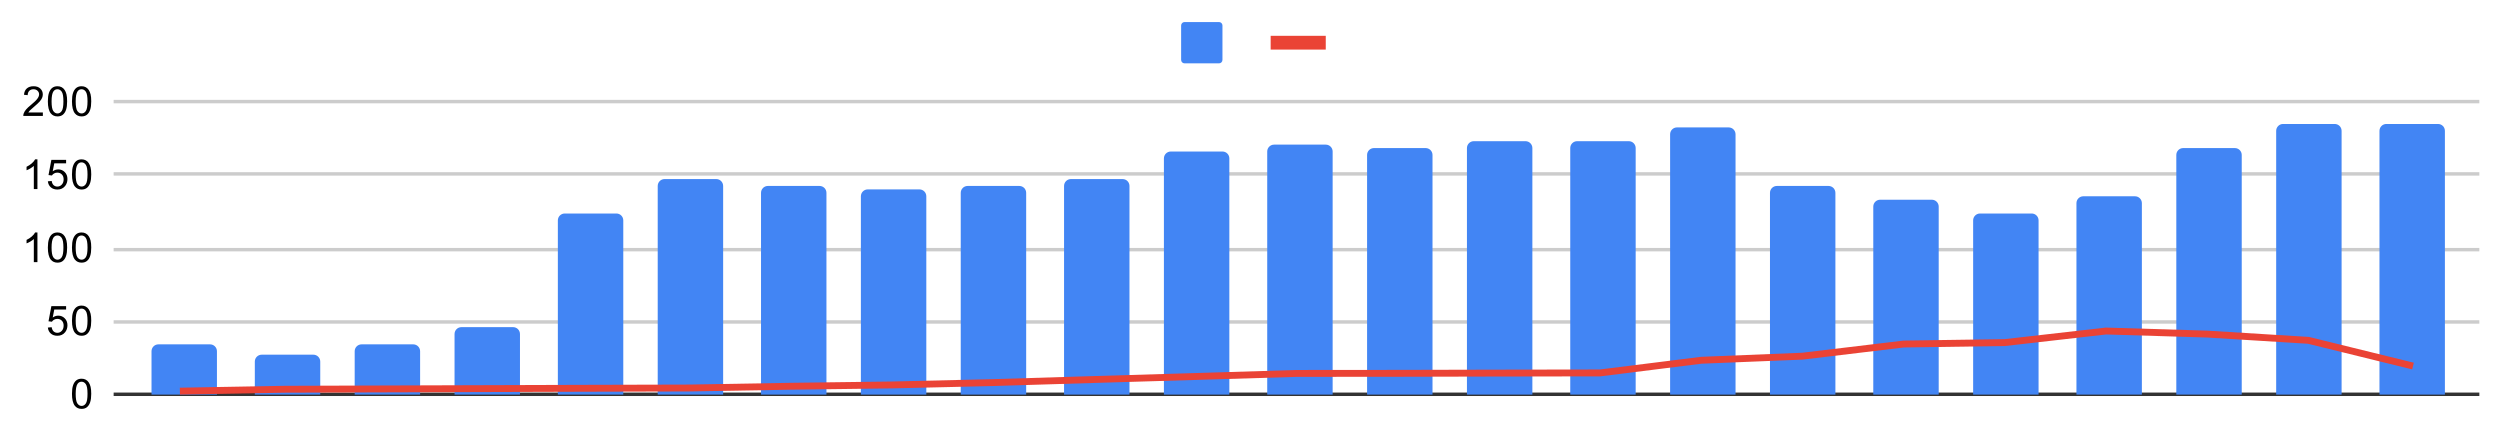 <svg version="1.1" viewBox="0.0 0.0 726.0 128.0" fill="none" stroke="none" stroke-linecap="square"
     stroke-miterlimit="10" width="726" height="128" xmlns:xlink="http://www.w3.org/1999/xlink"
     xmlns="http://www.w3.org/2000/svg">
    <path fill="#ffffff" d="M0 0L726.0 0L726.0 128.0L0 128.0L0 0Z" fill-rule="nonzero"/>
    <path stroke="#333333" stroke-width="1.0" stroke-linecap="butt" d="M33.5 114.5L719.5 114.5" fill-rule="nonzero"/>
    <path stroke="#cccccc" stroke-width="1.0" stroke-linecap="butt" d="M33.5 93.5L719.5 93.5" fill-rule="nonzero"/>
    <path stroke="#cccccc" stroke-width="1.0" stroke-linecap="butt" d="M33.5 72.5L719.5 72.5" fill-rule="nonzero"/>
    <path stroke="#cccccc" stroke-width="1.0" stroke-linecap="butt" d="M33.5 50.5L719.5 50.5" fill-rule="nonzero"/>
    <path stroke="#cccccc" stroke-width="1.0" stroke-linecap="butt" d="M33.5 29.5L719.5 29.5" fill-rule="nonzero"/>
    <clipPath id="id_0">
        <path d="M33.4 29.667L719.6 29.667L719.6 114.6L33.4 114.6L33.4 29.667Z" clip-rule="nonzero"/>
    </clipPath>
    <path stroke="#000000" stroke-width="2.0" stroke-linecap="butt" stroke-opacity="0.0" clip-path="url(#id_0)"
          d="M63.0 115.0L44.0 115.0L44.0 102.0C44.0 100.895 44.895 100.0 46.0 100.0L61.0 100.0C62.105 100.0 63.0 100.895 63.0 102.0Z"
          fill-rule="nonzero"/>
    <path fill="#4285f4" clip-path="url(#id_0)"
          d="M63.0 115.0L44.0 115.0L44.0 102.0C44.0 100.895 44.895 100.0 46.0 100.0L61.0 100.0C62.105 100.0 63.0 100.895 63.0 102.0Z"
          fill-rule="nonzero"/>
    <path stroke="#000000" stroke-width="2.0" stroke-linecap="butt" stroke-opacity="0.0" clip-path="url(#id_0)"
          d="M93.0 115.0L74.0 115.0L74.0 105.0C74.0 103.895 74.895 103.0 76.0 103.0L91.0 103.0C92.105 103.0 93.0 103.895 93.0 105.0Z"
          fill-rule="nonzero"/>
    <path fill="#4285f4" clip-path="url(#id_0)"
          d="M93.0 115.0L74.0 115.0L74.0 105.0C74.0 103.895 74.895 103.0 76.0 103.0L91.0 103.0C92.105 103.0 93.0 103.895 93.0 105.0Z"
          fill-rule="nonzero"/>
    <path stroke="#000000" stroke-width="2.0" stroke-linecap="butt" stroke-opacity="0.0" clip-path="url(#id_0)"
          d="M122.0 115.0L103.0 115.0L103.0 102.0C103.0 100.895 103.895 100.0 105.0 100.0L120.0 100.0C121.105 100.0 122.0 100.895 122.0 102.0Z"
          fill-rule="nonzero"/>
    <path fill="#4285f4" clip-path="url(#id_0)"
          d="M122.0 115.0L103.0 115.0L103.0 102.0C103.0 100.895 103.895 100.0 105.0 100.0L120.0 100.0C121.105 100.0 122.0 100.895 122.0 102.0Z"
          fill-rule="nonzero"/>
    <path stroke="#000000" stroke-width="2.0" stroke-linecap="butt" stroke-opacity="0.0" clip-path="url(#id_0)"
          d="M151.0 115.0L132.0 115.0L132.0 97.0C132.0 95.895 132.895 95.0 134.0 95.0L149.0 95.0C150.105 95.0 151.0 95.895 151.0 97.0Z"
          fill-rule="nonzero"/>
    <path fill="#4285f4" clip-path="url(#id_0)"
          d="M151.0 115.0L132.0 115.0L132.0 97.0C132.0 95.895 132.895 95.0 134.0 95.0L149.0 95.0C150.105 95.0 151.0 95.895 151.0 97.0Z"
          fill-rule="nonzero"/>
    <path stroke="#000000" stroke-width="2.0" stroke-linecap="butt" stroke-opacity="0.0" clip-path="url(#id_0)"
          d="M181.0 115.0L162.0 115.0L162.0 64.0C162.0 62.895 162.895 62.0 164.0 62.0L179.0 62.0C180.105 62.0 181.0 62.895 181.0 64.0Z"
          fill-rule="nonzero"/>
    <path fill="#4285f4" clip-path="url(#id_0)"
          d="M181.0 115.0L162.0 115.0L162.0 64.0C162.0 62.895 162.895 62.0 164.0 62.0L179.0 62.0C180.105 62.0 181.0 62.895 181.0 64.0Z"
          fill-rule="nonzero"/>
    <path stroke="#000000" stroke-width="2.0" stroke-linecap="butt" stroke-opacity="0.0" clip-path="url(#id_0)"
          d="M210.0 115.0L191.0 115.0L191.0 54.0C191.0 52.895 191.895 52.0 193.0 52.0L208.0 52.0C209.105 52.0 210.0 52.895 210.0 54.0Z"
          fill-rule="nonzero"/>
    <path fill="#4285f4" clip-path="url(#id_0)"
          d="M210.0 115.0L191.0 115.0L191.0 54.0C191.0 52.895 191.895 52.0 193.0 52.0L208.0 52.0C209.105 52.0 210.0 52.895 210.0 54.0Z"
          fill-rule="nonzero"/>
    <path stroke="#000000" stroke-width="2.0" stroke-linecap="butt" stroke-opacity="0.0" clip-path="url(#id_0)"
          d="M240.0 115.0L221.0 115.0L221.0 56.0C221.0 54.895 221.895 54.0 223.0 54.0L238.0 54.0C239.105 54.0 240.0 54.895 240.0 56.0Z"
          fill-rule="nonzero"/>
    <path fill="#4285f4" clip-path="url(#id_0)"
          d="M240.0 115.0L221.0 115.0L221.0 56.0C221.0 54.895 221.895 54.0 223.0 54.0L238.0 54.0C239.105 54.0 240.0 54.895 240.0 56.0Z"
          fill-rule="nonzero"/>
    <path stroke="#000000" stroke-width="2.0" stroke-linecap="butt" stroke-opacity="0.0" clip-path="url(#id_0)"
          d="M269.0 115.0L250.0 115.0L250.0 57.0C250.0 55.895 250.895 55.0 252.0 55.0L267.0 55.0C268.105 55.0 269.0 55.895 269.0 57.0Z"
          fill-rule="nonzero"/>
    <path fill="#4285f4" clip-path="url(#id_0)"
          d="M269.0 115.0L250.0 115.0L250.0 57.0C250.0 55.895 250.895 55.0 252.0 55.0L267.0 55.0C268.105 55.0 269.0 55.895 269.0 57.0Z"
          fill-rule="nonzero"/>
    <path stroke="#000000" stroke-width="2.0" stroke-linecap="butt" stroke-opacity="0.0" clip-path="url(#id_0)"
          d="M298.0 115.0L279.0 115.0L279.0 56.0C279.0 54.895 279.895 54.0 281.0 54.0L296.0 54.0C297.105 54.0 298.0 54.895 298.0 56.0Z"
          fill-rule="nonzero"/>
    <path fill="#4285f4" clip-path="url(#id_0)"
          d="M298.0 115.0L279.0 115.0L279.0 56.0C279.0 54.895 279.895 54.0 281.0 54.0L296.0 54.0C297.105 54.0 298.0 54.895 298.0 56.0Z"
          fill-rule="nonzero"/>
    <path stroke="#000000" stroke-width="2.0" stroke-linecap="butt" stroke-opacity="0.0" clip-path="url(#id_0)"
          d="M328.0 115.0L309.0 115.0L309.0 54.0C309.0 52.895 309.895 52.0 311.0 52.0L326.0 52.0C327.105 52.0 328.0 52.895 328.0 54.0Z"
          fill-rule="nonzero"/>
    <path fill="#4285f4" clip-path="url(#id_0)"
          d="M328.0 115.0L309.0 115.0L309.0 54.0C309.0 52.895 309.895 52.0 311.0 52.0L326.0 52.0C327.105 52.0 328.0 52.895 328.0 54.0Z"
          fill-rule="nonzero"/>
    <path stroke="#000000" stroke-width="2.0" stroke-linecap="butt" stroke-opacity="0.0" clip-path="url(#id_0)"
          d="M357.0 115.0L338.0 115.0L338.0 46.0C338.0 44.895 338.895 44.0 340.0 44.0L355.0 44.0C356.105 44.0 357.0 44.895 357.0 46.0Z"
          fill-rule="nonzero"/>
    <path fill="#4285f4" clip-path="url(#id_0)"
          d="M357.0 115.0L338.0 115.0L338.0 46.0C338.0 44.895 338.895 44.0 340.0 44.0L355.0 44.0C356.105 44.0 357.0 44.895 357.0 46.0Z"
          fill-rule="nonzero"/>
    <path stroke="#000000" stroke-width="2.0" stroke-linecap="butt" stroke-opacity="0.0" clip-path="url(#id_0)"
          d="M387.0 115.0L368.0 115.0L368.0 44.0C368.0 42.895 368.895 42.0 370.0 42.0L385.0 42.0C386.105 42.0 387.0 42.895 387.0 44.0Z"
          fill-rule="nonzero"/>
    <path fill="#4285f4" clip-path="url(#id_0)"
          d="M387.0 115.0L368.0 115.0L368.0 44.0C368.0 42.895 368.895 42.0 370.0 42.0L385.0 42.0C386.105 42.0 387.0 42.895 387.0 44.0Z"
          fill-rule="nonzero"/>
    <path stroke="#000000" stroke-width="2.0" stroke-linecap="butt" stroke-opacity="0.0" clip-path="url(#id_0)"
          d="M416.0 115.0L397.0 115.0L397.0 45.0C397.0 43.895 397.895 43.0 399.0 43.0L414.0 43.0C415.105 43.0 416.0 43.895 416.0 45.0Z"
          fill-rule="nonzero"/>
    <path fill="#4285f4" clip-path="url(#id_0)"
          d="M416.0 115.0L397.0 115.0L397.0 45.0C397.0 43.895 397.895 43.0 399.0 43.0L414.0 43.0C415.105 43.0 416.0 43.895 416.0 45.0Z"
          fill-rule="nonzero"/>
    <path stroke="#000000" stroke-width="2.0" stroke-linecap="butt" stroke-opacity="0.0" clip-path="url(#id_0)"
          d="M445.0 115.0L426.0 115.0L426.0 43.0C426.0 41.895 426.895 41.0 428.0 41.0L443.0 41.0C444.105 41.0 445.0 41.895 445.0 43.0Z"
          fill-rule="nonzero"/>
    <path fill="#4285f4" clip-path="url(#id_0)"
          d="M445.0 115.0L426.0 115.0L426.0 43.0C426.0 41.895 426.895 41.0 428.0 41.0L443.0 41.0C444.105 41.0 445.0 41.895 445.0 43.0Z"
          fill-rule="nonzero"/>
    <path stroke="#000000" stroke-width="2.0" stroke-linecap="butt" stroke-opacity="0.0" clip-path="url(#id_0)"
          d="M475.0 115.0L456.0 115.0L456.0 43.0C456.0 41.895 456.895 41.0 458.0 41.0L473.0 41.0C474.105 41.0 475.0 41.895 475.0 43.0Z"
          fill-rule="nonzero"/>
    <path fill="#4285f4" clip-path="url(#id_0)"
          d="M475.0 115.0L456.0 115.0L456.0 43.0C456.0 41.895 456.895 41.0 458.0 41.0L473.0 41.0C474.105 41.0 475.0 41.895 475.0 43.0Z"
          fill-rule="nonzero"/>
    <path stroke="#000000" stroke-width="2.0" stroke-linecap="butt" stroke-opacity="0.0" clip-path="url(#id_0)"
          d="M504.0 115.0L485.0 115.0L485.0 39.0C485.0 37.895 485.895 37.0 487.0 37.0L502.0 37.0C503.105 37.0 504.0 37.895 504.0 39.0Z"
          fill-rule="nonzero"/>
    <path fill="#4285f4" clip-path="url(#id_0)"
          d="M504.0 115.0L485.0 115.0L485.0 39.0C485.0 37.895 485.895 37.0 487.0 37.0L502.0 37.0C503.105 37.0 504.0 37.895 504.0 39.0Z"
          fill-rule="nonzero"/>
    <path stroke="#000000" stroke-width="2.0" stroke-linecap="butt" stroke-opacity="0.0" clip-path="url(#id_0)"
          d="M533.0 115.0L514.0 115.0L514.0 56.0C514.0 54.895 514.895 54.0 516.0 54.0L531.0 54.0C532.105 54.0 533.0 54.895 533.0 56.0Z"
          fill-rule="nonzero"/>
    <path fill="#4285f4" clip-path="url(#id_0)"
          d="M533.0 115.0L514.0 115.0L514.0 56.0C514.0 54.895 514.895 54.0 516.0 54.0L531.0 54.0C532.105 54.0 533.0 54.895 533.0 56.0Z"
          fill-rule="nonzero"/>
    <path stroke="#000000" stroke-width="2.0" stroke-linecap="butt" stroke-opacity="0.0" clip-path="url(#id_0)"
          d="M563.0 115.0L544.0 115.0L544.0 60.0C544.0 58.895 544.895 58.0 546.0 58.0L561.0 58.0C562.105 58.0 563.0 58.895 563.0 60.0Z"
          fill-rule="nonzero"/>
    <path fill="#4285f4" clip-path="url(#id_0)"
          d="M563.0 115.0L544.0 115.0L544.0 60.0C544.0 58.895 544.895 58.0 546.0 58.0L561.0 58.0C562.105 58.0 563.0 58.895 563.0 60.0Z"
          fill-rule="nonzero"/>
    <path stroke="#000000" stroke-width="2.0" stroke-linecap="butt" stroke-opacity="0.0" clip-path="url(#id_0)"
          d="M592.0 115.0L573.0 115.0L573.0 64.0C573.0 62.895 573.895 62.0 575.0 62.0L590.0 62.0C591.105 62.0 592.0 62.895 592.0 64.0Z"
          fill-rule="nonzero"/>
    <path fill="#4285f4" clip-path="url(#id_0)"
          d="M592.0 115.0L573.0 115.0L573.0 64.0C573.0 62.895 573.895 62.0 575.0 62.0L590.0 62.0C591.105 62.0 592.0 62.895 592.0 64.0Z"
          fill-rule="nonzero"/>
    <path stroke="#000000" stroke-width="2.0" stroke-linecap="butt" stroke-opacity="0.0" clip-path="url(#id_0)"
          d="M622.0 115.0L603.0 115.0L603.0 59.0C603.0 57.895 603.895 57.0 605.0 57.0L620.0 57.0C621.105 57.0 622.0 57.895 622.0 59.0Z"
          fill-rule="nonzero"/>
    <path fill="#4285f4" clip-path="url(#id_0)"
          d="M622.0 115.0L603.0 115.0L603.0 59.0C603.0 57.895 603.895 57.0 605.0 57.0L620.0 57.0C621.105 57.0 622.0 57.895 622.0 59.0Z"
          fill-rule="nonzero"/>
    <path stroke="#000000" stroke-width="2.0" stroke-linecap="butt" stroke-opacity="0.0" clip-path="url(#id_0)"
          d="M651.0 115.0L632.0 115.0L632.0 45.0C632.0 43.895 632.895 43.0 634.0 43.0L649.0 43.0C650.105 43.0 651.0 43.895 651.0 45.0Z"
          fill-rule="nonzero"/>
    <path fill="#4285f4" clip-path="url(#id_0)"
          d="M651.0 115.0L632.0 115.0L632.0 45.0C632.0 43.895 632.895 43.0 634.0 43.0L649.0 43.0C650.105 43.0 651.0 43.895 651.0 45.0Z"
          fill-rule="nonzero"/>
    <path stroke="#000000" stroke-width="2.0" stroke-linecap="butt" stroke-opacity="0.0" clip-path="url(#id_0)"
          d="M680.0 115.0L661.0 115.0L661.0 38.0C661.0 36.895 661.895 36.0 663.0 36.0L678.0 36.0C679.105 36.0 680.0 36.895 680.0 38.0Z"
          fill-rule="nonzero"/>
    <path fill="#4285f4" clip-path="url(#id_0)"
          d="M680.0 115.0L661.0 115.0L661.0 38.0C661.0 36.895 661.895 36.0 663.0 36.0L678.0 36.0C679.105 36.0 680.0 36.895 680.0 38.0Z"
          fill-rule="nonzero"/>
    <path stroke="#000000" stroke-width="2.0" stroke-linecap="butt" stroke-opacity="0.0" clip-path="url(#id_0)"
          d="M710.0 115.0L691.0 115.0L691.0 38.0C691.0 36.895 691.895 36.0 693.0 36.0L708.0 36.0C709.105 36.0 710.0 36.895 710.0 38.0Z"
          fill-rule="nonzero"/>
    <path fill="#4285f4" clip-path="url(#id_0)"
          d="M710.0 115.0L691.0 115.0L691.0 38.0C691.0 36.895 691.895 36.0 693.0 36.0L708.0 36.0C709.105 36.0 710.0 36.895 710.0 38.0Z"
          fill-rule="nonzero"/>
    <path stroke="#ea4335" stroke-width="2.0" stroke-linecap="butt" clip-path="url(#id_0)"
          d="M53.237 113.568L82.624 113.041L112.012 112.944L141.399 112.85L170.787 112.756L200.175 112.676L229.562 112.167L258.95 111.789L288.337 111.103L317.725 110.209L347.112 109.334L376.5 108.442L405.888 108.417L435.275 108.345L464.663 108.298L494.05 104.62L523.438 103.431L552.826 99.907L582.213 99.482L611.601 96.127L640.988 97.019L670.376 98.836L699.763 106.064"
          fill-rule="nonzero"/>
    <path fill="#000000" fill-opacity="0.0" clip-path="url(#id_0)"
          d="M56.237 113.568C56.237 115.225 54.893 116.568 53.237 116.568C51.58 116.568 50.237 115.225 50.237 113.568C50.237 111.911 51.58 110.568 53.237 110.568C54.893 110.568 56.237 111.911 56.237 113.568Z"
          fill-rule="nonzero"/>
    <path fill="#000000" fill-opacity="0.0" clip-path="url(#id_0)"
          d="M85.624 113.041C85.624 114.698 84.281 116.041 82.624 116.041C80.967 116.041 79.624 114.698 79.624 113.041C79.624 111.385 80.967 110.041 82.624 110.041C84.281 110.041 85.624 111.385 85.624 113.041Z"
          fill-rule="nonzero"/>
    <path fill="#000000" fill-opacity="0.0" clip-path="url(#id_0)"
          d="M115.012 112.944C115.012 114.601 113.669 115.944 112.012 115.944C110.355 115.944 109.012 114.601 109.012 112.944C109.012 111.287 110.355 109.944 112.012 109.944C113.669 109.944 115.012 111.287 115.012 112.944Z"
          fill-rule="nonzero"/>
    <path fill="#000000" fill-opacity="0.0" clip-path="url(#id_0)"
          d="M144.399 112.85C144.399 114.507 143.056 115.85 141.399 115.85C139.743 115.85 138.399 114.507 138.399 112.85C138.399 111.194 139.743 109.85 141.399 109.85C143.056 109.85 144.399 111.194 144.399 112.85Z"
          fill-rule="nonzero"/>
    <path fill="#000000" fill-opacity="0.0" clip-path="url(#id_0)"
          d="M173.787 112.756C173.787 114.413 172.444 115.756 170.787 115.756C169.13 115.756 167.787 114.413 167.787 112.756C167.787 111.099 169.13 109.756 170.787 109.756C172.444 109.756 173.787 111.099 173.787 112.756Z"
          fill-rule="nonzero"/>
    <path fill="#000000" fill-opacity="0.0" clip-path="url(#id_0)"
          d="M203.175 112.676C203.175 114.333 201.831 115.676 200.175 115.676C198.518 115.676 197.175 114.333 197.175 112.676C197.175 111.019 198.518 109.676 200.175 109.676C201.831 109.676 203.175 111.019 203.175 112.676Z"
          fill-rule="nonzero"/>
    <path fill="#000000" fill-opacity="0.0" clip-path="url(#id_0)"
          d="M232.562 112.167C232.562 113.824 231.219 115.167 229.562 115.167C227.905 115.167 226.562 113.824 226.562 112.167C226.562 110.51 227.905 109.167 229.562 109.167C231.219 109.167 232.562 110.51 232.562 112.167Z"
          fill-rule="nonzero"/>
    <path fill="#000000" fill-opacity="0.0" clip-path="url(#id_0)"
          d="M261.95 111.789C261.95 113.446 260.607 114.789 258.95 114.789C257.293 114.789 255.95 113.446 255.95 111.789C255.95 110.132 257.293 108.789 258.95 108.789C260.607 108.789 261.95 110.132 261.95 111.789Z"
          fill-rule="nonzero"/>
    <path fill="#000000" fill-opacity="0.0" clip-path="url(#id_0)"
          d="M291.337 111.103C291.337 112.76 289.994 114.103 288.337 114.103C286.68 114.103 285.337 112.76 285.337 111.103C285.337 109.446 286.68 108.103 288.337 108.103C289.994 108.103 291.337 109.446 291.337 111.103Z"
          fill-rule="nonzero"/>
    <path fill="#000000" fill-opacity="0.0" clip-path="url(#id_0)"
          d="M320.725 110.209C320.725 111.866 319.382 113.209 317.725 113.209C316.068 113.209 314.725 111.866 314.725 110.209C314.725 108.552 316.068 107.209 317.725 107.209C319.382 107.209 320.725 108.552 320.725 110.209Z"
          fill-rule="nonzero"/>
    <path fill="#000000" fill-opacity="0.0" clip-path="url(#id_0)"
          d="M350.112 109.334C350.112 110.991 348.769 112.334 347.112 112.334C345.456 112.334 344.112 110.991 344.112 109.334C344.112 107.677 345.456 106.334 347.112 106.334C348.769 106.334 350.112 107.677 350.112 109.334Z"
          fill-rule="nonzero"/>
    <path fill="#000000" fill-opacity="0.0" clip-path="url(#id_0)"
          d="M379.5 108.442C379.5 110.099 378.157 111.442 376.5 111.442C374.843 111.442 373.5 110.099 373.5 108.442C373.5 106.785 374.843 105.442 376.5 105.442C378.157 105.442 379.5 106.785 379.5 108.442Z"
          fill-rule="nonzero"/>
    <path fill="#000000" fill-opacity="0.0" clip-path="url(#id_0)"
          d="M408.888 108.417C408.888 110.074 407.544 111.417 405.888 111.417C404.231 111.417 402.888 110.074 402.888 108.417C402.888 106.76 404.231 105.417 405.888 105.417C407.544 105.417 408.888 106.76 408.888 108.417Z"
          fill-rule="nonzero"/>
    <path fill="#000000" fill-opacity="0.0" clip-path="url(#id_0)"
          d="M438.275 108.345C438.275 110.002 436.932 111.345 435.275 111.345C433.618 111.345 432.275 110.002 432.275 108.345C432.275 106.688 433.618 105.345 435.275 105.345C436.932 105.345 438.275 106.688 438.275 108.345Z"
          fill-rule="nonzero"/>
    <path fill="#000000" fill-opacity="0.0" clip-path="url(#id_0)"
          d="M467.663 108.298C467.663 109.955 466.32 111.298 464.663 111.298C463.006 111.298 461.663 109.955 461.663 108.298C461.663 106.641 463.006 105.298 464.663 105.298C466.32 105.298 467.663 106.641 467.663 108.298Z"
          fill-rule="nonzero"/>
    <path fill="#000000" fill-opacity="0.0" clip-path="url(#id_0)"
          d="M497.05 104.62C497.05 106.277 495.707 107.62 494.05 107.62C492.393 107.62 491.05 106.277 491.05 104.62C491.05 102.963 492.393 101.62 494.05 101.62C495.707 101.62 497.05 102.963 497.05 104.62Z"
          fill-rule="nonzero"/>
    <path fill="#000000" fill-opacity="0.0" clip-path="url(#id_0)"
          d="M526.438 103.431C526.438 105.088 525.095 106.431 523.438 106.431C521.781 106.431 520.438 105.088 520.438 103.431C520.438 101.774 521.781 100.431 523.438 100.431C525.095 100.431 526.438 101.774 526.438 103.431Z"
          fill-rule="nonzero"/>
    <path fill="#000000" fill-opacity="0.0" clip-path="url(#id_0)"
          d="M555.826 99.907C555.826 101.563 554.482 102.907 552.826 102.907C551.169 102.907 549.826 101.563 549.826 99.907C549.826 98.25 551.169 96.907 552.826 96.907C554.482 96.907 555.826 98.25 555.826 99.907Z"
          fill-rule="nonzero"/>
    <path fill="#000000" fill-opacity="0.0" clip-path="url(#id_0)"
          d="M585.213 99.482C585.213 101.139 583.87 102.482 582.213 102.482C580.556 102.482 579.213 101.139 579.213 99.482C579.213 97.825 580.556 96.482 582.213 96.482C583.87 96.482 585.213 97.825 585.213 99.482Z"
          fill-rule="nonzero"/>
    <path fill="#000000" fill-opacity="0.0" clip-path="url(#id_0)"
          d="M614.601 96.127C614.601 97.784 613.258 99.127 611.601 99.127C609.944 99.127 608.601 97.784 608.601 96.127C608.601 94.47 609.944 93.127 611.601 93.127C613.258 93.127 614.601 94.47 614.601 96.127Z"
          fill-rule="nonzero"/>
    <path fill="#000000" fill-opacity="0.0" clip-path="url(#id_0)"
          d="M643.988 97.019C643.988 98.676 642.645 100.019 640.988 100.019C639.331 100.019 637.988 98.676 637.988 97.019C637.988 95.362 639.331 94.019 640.988 94.019C642.645 94.019 643.988 95.362 643.988 97.019Z"
          fill-rule="nonzero"/>
    <path fill="#000000" fill-opacity="0.0" clip-path="url(#id_0)"
          d="M673.376 98.836C673.376 100.493 672.033 101.836 670.376 101.836C668.719 101.836 667.376 100.493 667.376 98.836C667.376 97.18 668.719 95.836 670.376 95.836C672.033 95.836 673.376 97.18 673.376 98.836Z"
          fill-rule="nonzero"/>
    <path fill="#000000" fill-opacity="0.0" clip-path="url(#id_0)"
          d="M702.763 106.064C702.763 107.721 701.42 109.064 699.763 109.064C698.106 109.064 696.763 107.721 696.763 106.064C696.763 104.407 698.106 103.064 699.763 103.064C701.42 103.064 702.763 104.407 702.763 106.064Z"
          fill-rule="nonzero"/>
    <path fill="#000000"
          d="M20.9 114.366Q20.9 112.834 21.212 111.912Q21.525 110.975 22.134 110.475Q22.759 109.975 23.697 109.975Q24.384 109.975 24.9 110.256Q25.431 110.537 25.775 111.069Q26.119 111.584 26.306 112.334Q26.494 113.084 26.494 114.366Q26.494 115.881 26.181 116.803Q25.884 117.725 25.259 118.241Q24.65 118.741 23.697 118.741Q22.462 118.741 21.744 117.85Q20.9 116.787 20.9 114.366ZM21.978 114.366Q21.978 116.475 22.478 117.178Q22.978 117.881 23.697 117.881Q24.431 117.881 24.916 117.178Q25.416 116.475 25.416 114.366Q25.416 112.241 24.916 111.553Q24.431 110.85 23.681 110.85Q22.962 110.85 22.525 111.459Q21.978 112.241 21.978 114.366Z"
          fill-rule="nonzero"/>
    <path fill="#000000"
          d="M13.9 95.117L15.009 95.023Q15.134 95.835 15.572 96.242Q16.025 96.648 16.666 96.648Q17.416 96.648 17.947 96.07Q18.478 95.492 18.478 94.554Q18.478 93.648 17.962 93.132Q17.462 92.601 16.634 92.601Q16.134 92.601 15.713 92.835Q15.306 93.07 15.072 93.429L14.088 93.304L14.916 88.898L19.197 88.898L19.197 89.898L15.759 89.898L15.306 92.21Q16.072 91.664 16.916 91.664Q18.041 91.664 18.806 92.445Q19.587 93.226 19.587 94.46Q19.587 95.617 18.916 96.476Q18.087 97.507 16.666 97.507Q15.494 97.507 14.744 96.851Q14.009 96.195 13.9 95.117ZM20.9 93.132Q20.9 91.601 21.212 90.679Q21.525 89.742 22.134 89.242Q22.759 88.742 23.697 88.742Q24.384 88.742 24.9 89.023Q25.431 89.304 25.775 89.835Q26.119 90.351 26.306 91.101Q26.494 91.851 26.494 93.132Q26.494 94.648 26.181 95.57Q25.884 96.492 25.259 97.007Q24.65 97.507 23.697 97.507Q22.462 97.507 21.744 96.617Q20.9 95.554 20.9 93.132ZM21.978 93.132Q21.978 95.242 22.478 95.945Q22.978 96.648 23.697 96.648Q24.431 96.648 24.916 95.945Q25.416 95.242 25.416 93.132Q25.416 91.007 24.916 90.32Q24.431 89.617 23.681 89.617Q22.962 89.617 22.525 90.226Q21.978 91.007 21.978 93.132Z"
          fill-rule="nonzero"/>
    <path fill="#000000"
          d="M10.869 76.133L9.822 76.133L9.822 69.415Q9.431 69.774 8.806 70.149Q8.197 70.508 7.713 70.68L7.713 69.665Q8.588 69.243 9.244 68.665Q9.916 68.071 10.197 67.508L10.869 67.508L10.869 76.133ZM13.9 71.899Q13.9 70.368 14.213 69.446Q14.525 68.508 15.134 68.008Q15.759 67.508 16.697 67.508Q17.384 67.508 17.9 67.79Q18.431 68.071 18.775 68.602Q19.119 69.118 19.306 69.868Q19.494 70.618 19.494 71.899Q19.494 73.415 19.181 74.336Q18.884 75.258 18.259 75.774Q17.65 76.274 16.697 76.274Q15.463 76.274 14.744 75.383Q13.9 74.321 13.9 71.899ZM14.978 71.899Q14.978 74.008 15.478 74.711Q15.978 75.415 16.697 75.415Q17.431 75.415 17.916 74.711Q18.416 74.008 18.416 71.899Q18.416 69.774 17.916 69.086Q17.431 68.383 16.681 68.383Q15.963 68.383 15.525 68.993Q14.978 69.774 14.978 71.899ZM20.9 71.899Q20.9 70.368 21.212 69.446Q21.525 68.508 22.134 68.008Q22.759 67.508 23.697 67.508Q24.384 67.508 24.9 67.79Q25.431 68.071 25.775 68.602Q26.119 69.118 26.306 69.868Q26.494 70.618 26.494 71.899Q26.494 73.415 26.181 74.336Q25.884 75.258 25.259 75.774Q24.65 76.274 23.697 76.274Q22.462 76.274 21.744 75.383Q20.9 74.321 20.9 71.899ZM21.978 71.899Q21.978 74.008 22.478 74.711Q22.978 75.415 23.697 75.415Q24.431 75.415 24.916 74.711Q25.416 74.008 25.416 71.899Q25.416 69.774 24.916 69.086Q24.431 68.383 23.681 68.383Q22.962 68.383 22.525 68.993Q21.978 69.774 21.978 71.899Z"
          fill-rule="nonzero"/>
    <path fill="#000000"
          d="M10.869 54.9L9.822 54.9L9.822 48.181Q9.431 48.541 8.806 48.916Q8.197 49.275 7.713 49.447L7.713 48.431Q8.588 48.009 9.244 47.431Q9.916 46.837 10.197 46.275L10.869 46.275L10.869 54.9ZM13.9 52.65L15.009 52.556Q15.134 53.369 15.572 53.775Q16.025 54.181 16.666 54.181Q17.416 54.181 17.947 53.603Q18.478 53.025 18.478 52.087Q18.478 51.181 17.962 50.666Q17.462 50.134 16.634 50.134Q16.134 50.134 15.713 50.369Q15.306 50.603 15.072 50.962L14.088 50.837L14.916 46.431L19.197 46.431L19.197 47.431L15.759 47.431L15.306 49.744Q16.072 49.197 16.916 49.197Q18.041 49.197 18.806 49.978Q19.587 50.759 19.587 51.994Q19.587 53.15 18.916 54.009Q18.087 55.041 16.666 55.041Q15.494 55.041 14.744 54.384Q14.009 53.728 13.9 52.65ZM20.9 50.666Q20.9 49.134 21.212 48.212Q21.525 47.275 22.134 46.775Q22.759 46.275 23.697 46.275Q24.384 46.275 24.9 46.556Q25.431 46.837 25.775 47.369Q26.119 47.884 26.306 48.634Q26.494 49.384 26.494 50.666Q26.494 52.181 26.181 53.103Q25.884 54.025 25.259 54.541Q24.65 55.041 23.697 55.041Q22.462 55.041 21.744 54.15Q20.9 53.087 20.9 50.666ZM21.978 50.666Q21.978 52.775 22.478 53.478Q22.978 54.181 23.697 54.181Q24.431 54.181 24.916 53.478Q25.416 52.775 25.416 50.666Q25.416 48.541 24.916 47.853Q24.431 47.15 23.681 47.15Q22.962 47.15 22.525 47.759Q21.978 48.541 21.978 50.666Z"
          fill-rule="nonzero"/>
    <path fill="#000000"
          d="M12.447 32.651L12.447 33.667L6.759 33.667Q6.759 33.292 6.884 32.932Q7.103 32.354 7.572 31.792Q8.056 31.229 8.963 30.495Q10.369 29.339 10.853 28.667Q11.353 27.995 11.353 27.401Q11.353 26.776 10.9 26.354Q10.447 25.917 9.728 25.917Q8.963 25.917 8.509 26.37Q8.056 26.823 8.041 27.635L6.963 27.526Q7.072 26.307 7.791 25.682Q8.525 25.042 9.759 25.042Q10.994 25.042 11.713 25.729Q12.431 26.417 12.431 27.432Q12.431 27.948 12.213 28.448Q12.009 28.932 11.509 29.495Q11.025 30.042 9.9 30.995Q8.947 31.792 8.666 32.089Q8.4 32.37 8.228 32.651L12.447 32.651ZM13.9 29.432Q13.9 27.901 14.213 26.979Q14.525 26.042 15.134 25.542Q15.759 25.042 16.697 25.042Q17.384 25.042 17.9 25.323Q18.431 25.604 18.775 26.135Q19.119 26.651 19.306 27.401Q19.494 28.151 19.494 29.432Q19.494 30.948 19.181 31.87Q18.884 32.792 18.259 33.307Q17.65 33.807 16.697 33.807Q15.463 33.807 14.744 32.917Q13.9 31.854 13.9 29.432ZM14.978 29.432Q14.978 31.542 15.478 32.245Q15.978 32.948 16.697 32.948Q17.431 32.948 17.916 32.245Q18.416 31.542 18.416 29.432Q18.416 27.307 17.916 26.62Q17.431 25.917 16.681 25.917Q15.963 25.917 15.525 26.526Q14.978 27.307 14.978 29.432ZM20.9 29.432Q20.9 27.901 21.212 26.979Q21.525 26.042 22.134 25.542Q22.759 25.042 23.697 25.042Q24.384 25.042 24.9 25.323Q25.431 25.604 25.775 26.135Q26.119 26.651 26.306 27.401Q26.494 28.151 26.494 29.432Q26.494 30.948 26.181 31.87Q25.884 32.792 25.259 33.307Q24.65 33.807 23.697 33.807Q22.462 33.807 21.744 32.917Q20.9 31.854 20.9 29.432ZM21.978 29.432Q21.978 31.542 22.478 32.245Q22.978 32.948 23.697 32.948Q24.431 32.948 24.916 32.245Q25.416 31.542 25.416 29.432Q25.416 27.307 24.916 26.62Q24.431 25.917 23.681 25.917Q22.962 25.917 22.525 26.526Q21.978 27.307 21.978 29.432Z"
          fill-rule="nonzero"/>
    <path fill="#4285f4"
          d="M343.0 7.4C343.0 6.848 343.448 6.4 344.0 6.4L354.0 6.4C354.552 6.4 355.0 6.848 355.0 7.4L355.0 17.4C355.0 17.952 354.552 18.4 354.0 18.4L344.0 18.4C343.448 18.4 343.0 17.952 343.0 17.4Z"
          fill-rule="nonzero"/>
    <path stroke="#ea4335" stroke-width="4.0" stroke-linecap="butt" d="M371.0 12.4L383.0 12.4" fill-rule="nonzero"/>
</svg>
